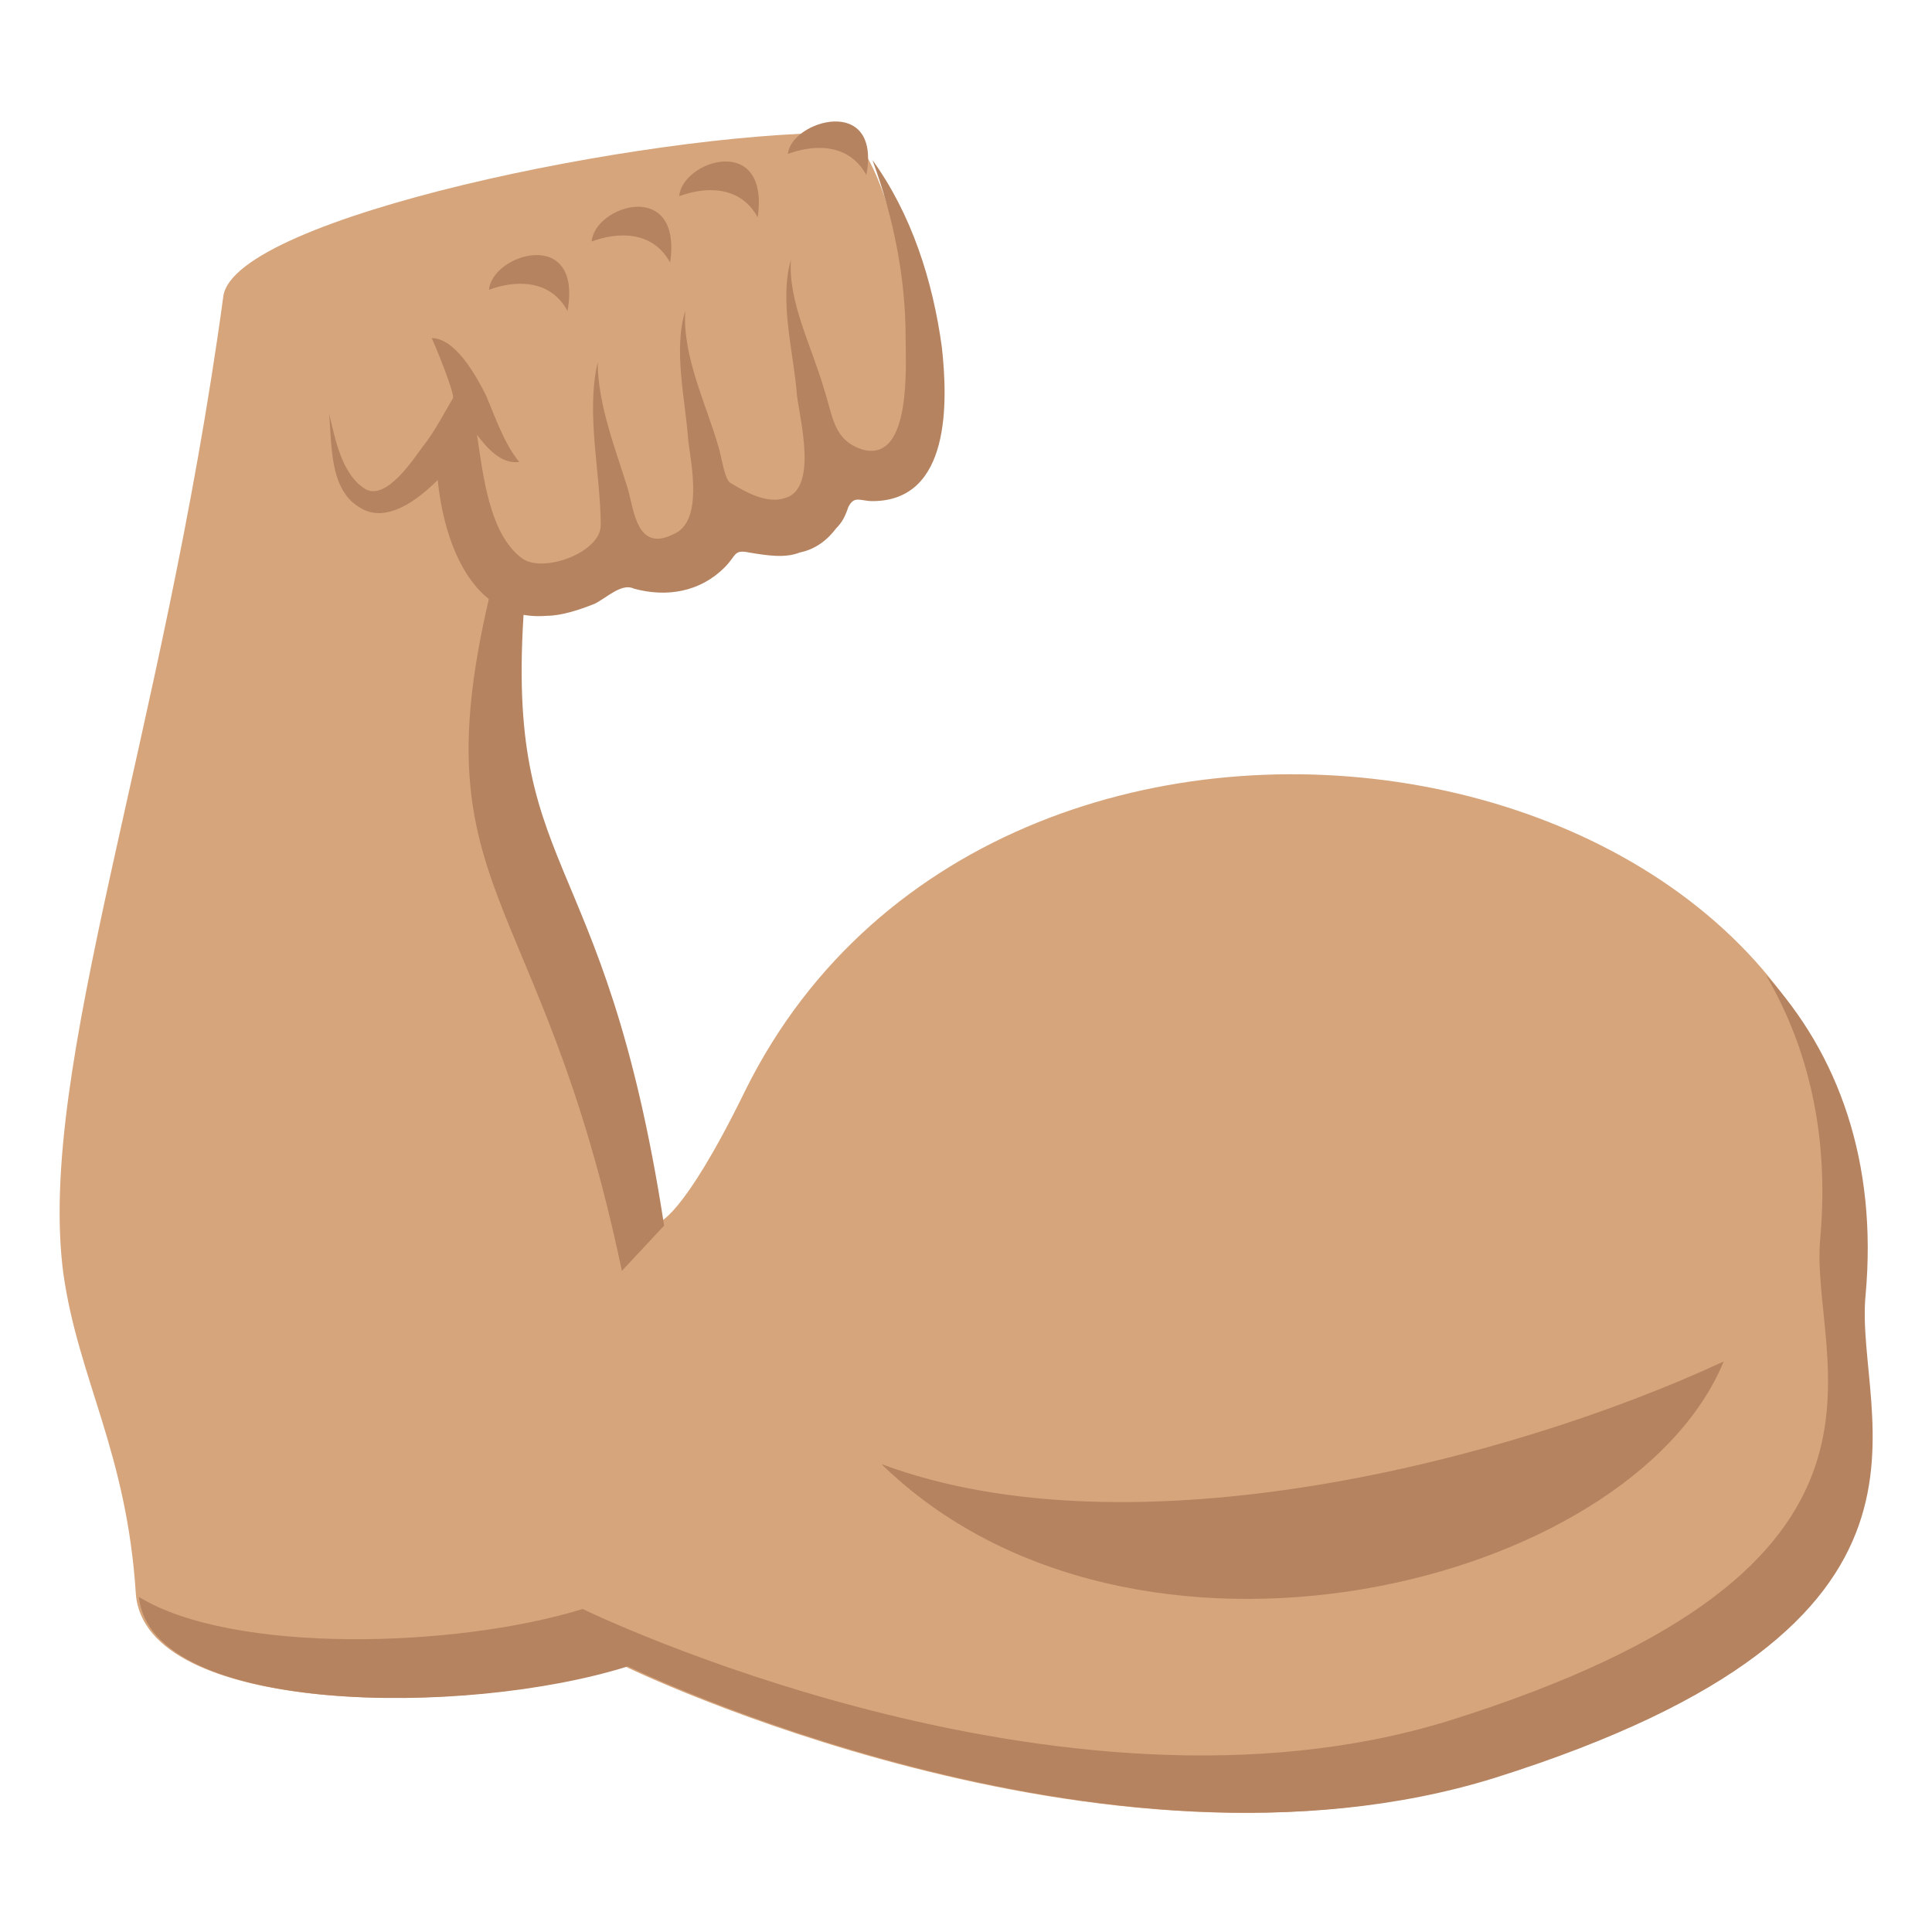 <svg xmlns="http://www.w3.org/2000/svg" viewBox="0 0 64 64">
    <title>flexed biceps: medium skin tone</title>
    <path fill="#d6a57c" d="M2.1 42.2c-.9-6.8 3.3-17.7 5.3-32.4.4-2.6 14-5.4 20.4-5.4 1.6 0 3 7.5 2.6 10.1-.3 1.9-3 1.4-3 1.4-.9 2.5-3.6 1.5-3.6 1.5-.8 2.1-3.2 1.1-3.2 1.1-1 2-3.2 1-3.2 1-2 8.7 1.7 7.9 4.4 21 0 0 .8-.1 2.9-4.4 8.6-17.3 38.8-11.8 37 6.8-.4 4.1 4 10.9-12.3 16-12.9 4-28.7-3.7-28.7-3.7-5.4 1.7-15.9 1.6-16.2-2.4-.3-4.7-1.9-7.1-2.4-10.6"/>
    <g fill="#b58360">
        <path d="M61.8 42.9c.4-4.4-.9-8-3.3-10.6 1.4 2.4 2.1 5.3 1.8 8.7-.4 4.1 4 10.9-12.3 16-12.9 4-28.7-3.7-28.7-3.7-4.2 1.3-11.6 1.5-14.7-.4.4 3.9 10.8 4 16.2 2.3 0 0 15.8 7.7 28.7 3.7 16.2-5.1 11.9-11.9 12.3-16M16.3 19.4c-2.5 10.2 1.6 9.8 4.3 22.7l1.4-1.5c-2-13-5.4-11.4-4.6-21-.6 0-1.1-.2-1.1-.2"/>
        <path d="M29.2 48.5c8.3 3.1 20.8-.1 27.9-3.4-3.1 7.5-19.6 11.5-27.9 3.4M25.1 7.2c-.6-1.1-1.8-1-2.6-.7.1-1.2 3-2.1 2.6.7"/>
        <path d="M31.2 11.5c-.3-2.2-1-4.4-2.3-6.2.7 1.9 1.1 3.9 1.1 5.9 0 .9.2 4.1-1.4 3.7-1-.3-1-1.1-1.3-2-.4-1.4-1.2-2.9-1.1-4.3-.4 1.4.1 3.1.2 4.5.1.8.7 3.1-.4 3.4-.6.2-1.3-.2-1.8-.5-.2-.1-.3-.9-.4-1.2-.4-1.4-1.2-3-1.1-4.5-.4 1.3 0 2.9.1 4.3.1.8.5 2.7-.5 3.1-1.2.6-1.3-.8-1.5-1.5-.4-1.3-1-2.8-1-4.2-.4 1.7.1 3.7.1 5.4 0 .9-1.9 1.6-2.6 1.1-1.1-.8-1.3-2.8-1.5-4.1.3.4.8 1 1.4.9-.5-.6-.8-1.5-1.1-2.2-.3-.6-1-1.9-1.8-1.9.1.2.8 1.9.7 2-.3.5-.6 1.1-1 1.6-.3.4-1.2 1.8-1.9 1.4-.8-.5-1-1.7-1.2-2.5.1 1 0 2.5 1 3.1.9.6 2-.3 2.6-.9.2 2 1.1 4.7 3.6 4.5.5 0 1.1-.2 1.6-.4.4-.2.9-.7 1.3-.5 1.1.3 2.2.1 3-.7.4-.4.3-.6.8-.5.6.1 1.2.2 1.7 0 .5-.1.9-.4 1.2-.8.2-.2.3-.4.4-.7.2-.4.4-.2.8-.2 2.6 0 2.5-3.3 2.3-5.1"/>
        <path d="M28.7 5.8c-.6-1.1-1.8-1-2.6-.7.1-1.1 3.1-2 2.6.7M22.2 8.7c-.6-1.1-1.8-1-2.6-.7.1-1.2 3-2.1 2.6.7M18.8 10.3c-.6-1.1-1.8-1-2.6-.7.1-1.2 3.1-2.1 2.6.7"/>
    </g>
</svg>